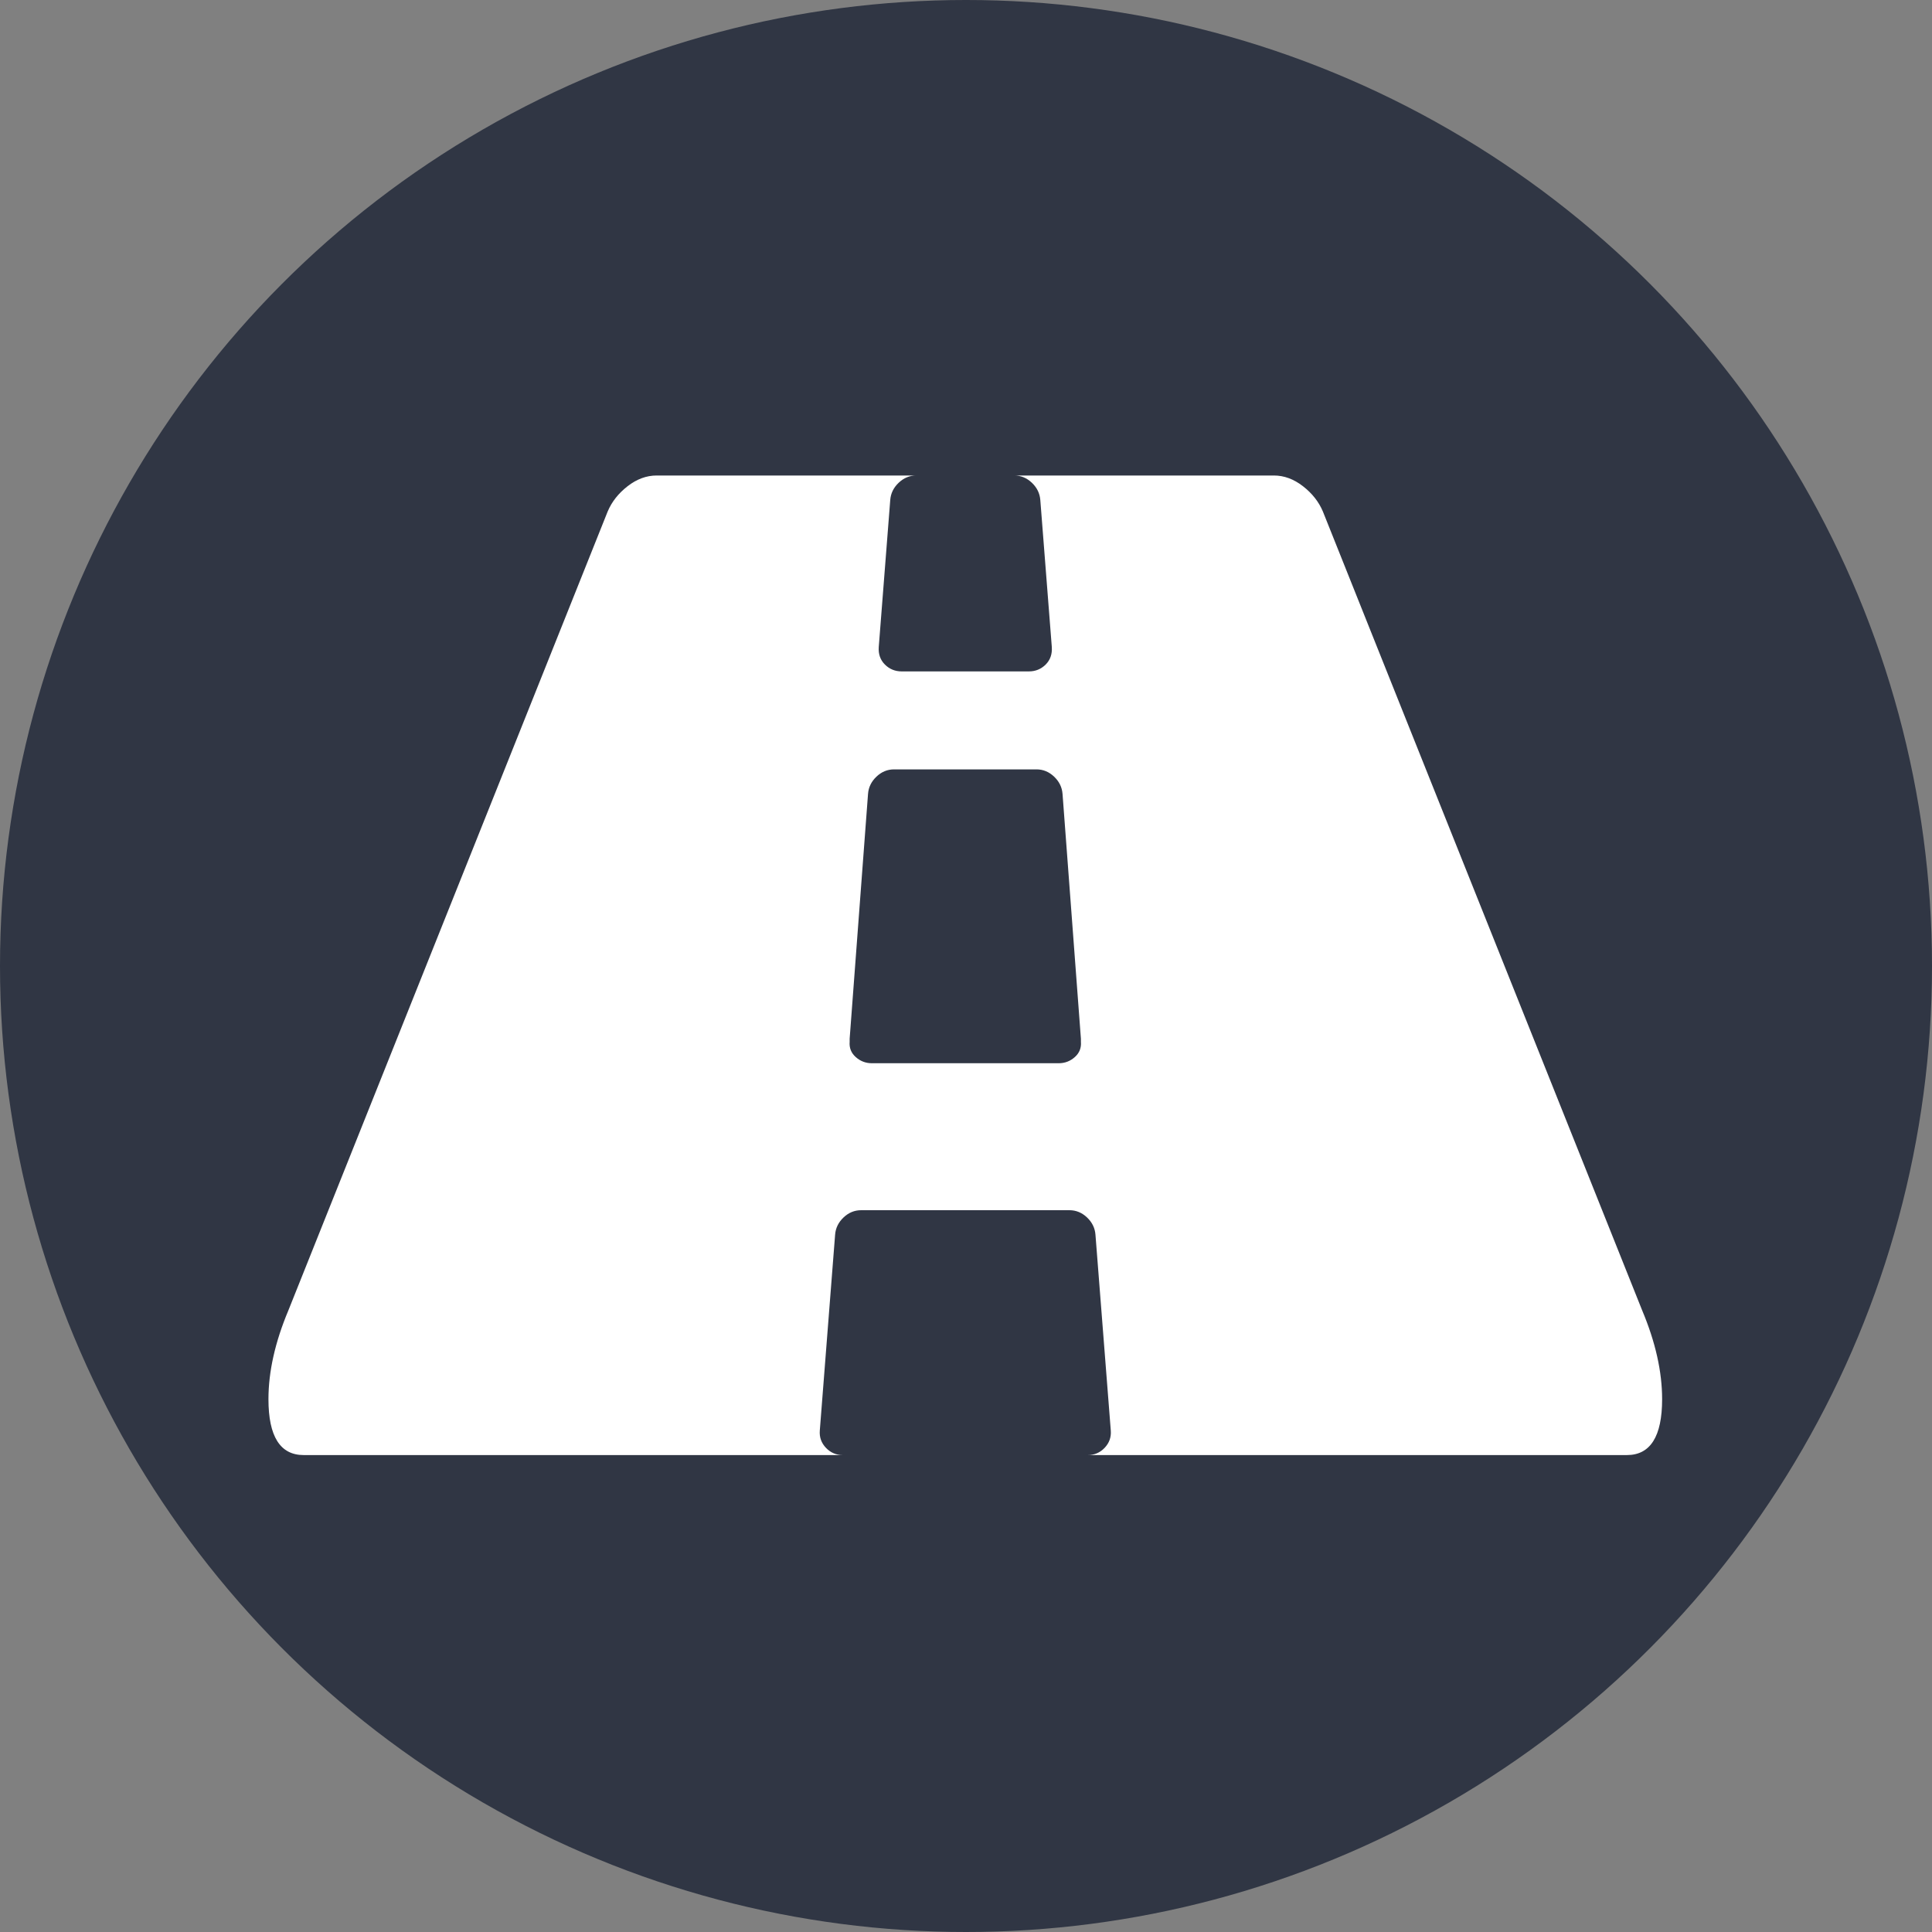 <?xml version="1.0" encoding="UTF-8"?>
<svg width="1353px" height="1353px" viewBox="0 0 1353 1353" version="1.1" xmlns="http://www.w3.org/2000/svg" xmlns:xlink="http://www.w3.org/1999/xlink">
    <rect x="0" y="0" width="1353" height="1353" fill="#808080" stroke="none"/>
    <!-- Generator: Sketch 50.2 (55047) - http://www.bohemiancoding.com/sketch -->
    <title>roadmap</title>
    <desc>Created with Sketch.</desc>
    <defs></defs>
    <g id="Page-1" stroke="none" stroke-width="1" fill="none" fill-rule="evenodd">
        <g id="roadmap">
            <circle id="Oval" fill="#303644" cx="676.5" cy="676.5" r="676.5"></circle>
            <g id="002-way" transform="translate(188, 333)" fill="#FFFFFF" fill-rule="nonzero">
                <path d="M962.044,584.708 L738.422,25.188 C735.562,18.398 730.915,12.504 724.485,7.507 C718.045,2.499 711.246,0 704.099,0 L522.308,0 C526.951,0 531.062,1.693 534.637,5.085 C538.209,8.487 540.176,12.498 540.538,17.142 L548.585,120.05 C548.944,125.053 547.518,129.162 544.312,132.372 C541.085,135.588 537.155,137.192 532.503,137.192 L443.484,137.192 C438.837,137.192 434.91,135.588 431.69,132.372 C428.473,129.164 427.043,125.053 427.406,120.05 L435.45,17.142 C435.804,12.498 437.766,8.487 441.348,5.085 C444.923,1.699 449.03,0 453.683,0 L271.886,0 C264.738,0 257.944,2.499 251.507,7.507 C245.076,12.498 240.433,18.398 237.568,25.188 L13.942,584.708 C4.647,606.859 0,627.581 0,646.878 C0,672.961 8.221,686 24.669,686 L402.196,686 C397.549,686 393.621,684.305 390.4,680.913 C387.183,677.51 385.753,673.5 386.116,668.848 L396.837,531.665 C397.194,527.014 399.16,522.998 402.735,519.601 C406.307,516.201 410.422,514.519 415.069,514.519 L560.925,514.519 C565.579,514.519 569.68,516.201 573.265,519.601 C576.84,522.998 578.806,527.014 579.161,531.665 L589.896,668.848 C590.262,673.5 588.816,677.508 585.609,680.913 C582.396,684.305 578.461,686 573.808,686 L951.329,686 C967.771,686 976,672.961 976,646.878 C976,627.588 971.346,606.864 962.044,584.708 Z M568.979,396.588 C569.327,400.88 567.899,404.45 564.685,407.303 C561.477,410.168 557.711,411.594 553.425,411.594 L422.575,411.594 C418.283,411.594 414.523,410.168 411.313,407.303 C408.091,404.439 406.664,400.866 407.019,396.588 L407.019,394.443 L419.893,222.953 C420.25,218.307 422.216,214.289 425.791,210.894 C429.365,207.498 433.478,205.803 438.125,205.803 L537.862,205.803 C542.516,205.803 546.629,207.492 550.202,210.894 C553.774,214.289 555.743,218.307 556.104,222.953 L568.973,394.443 L568.973,396.588 L568.979,396.588 Z" id="Shape"></path>
            </g>
        </g>
    </g>
</svg>